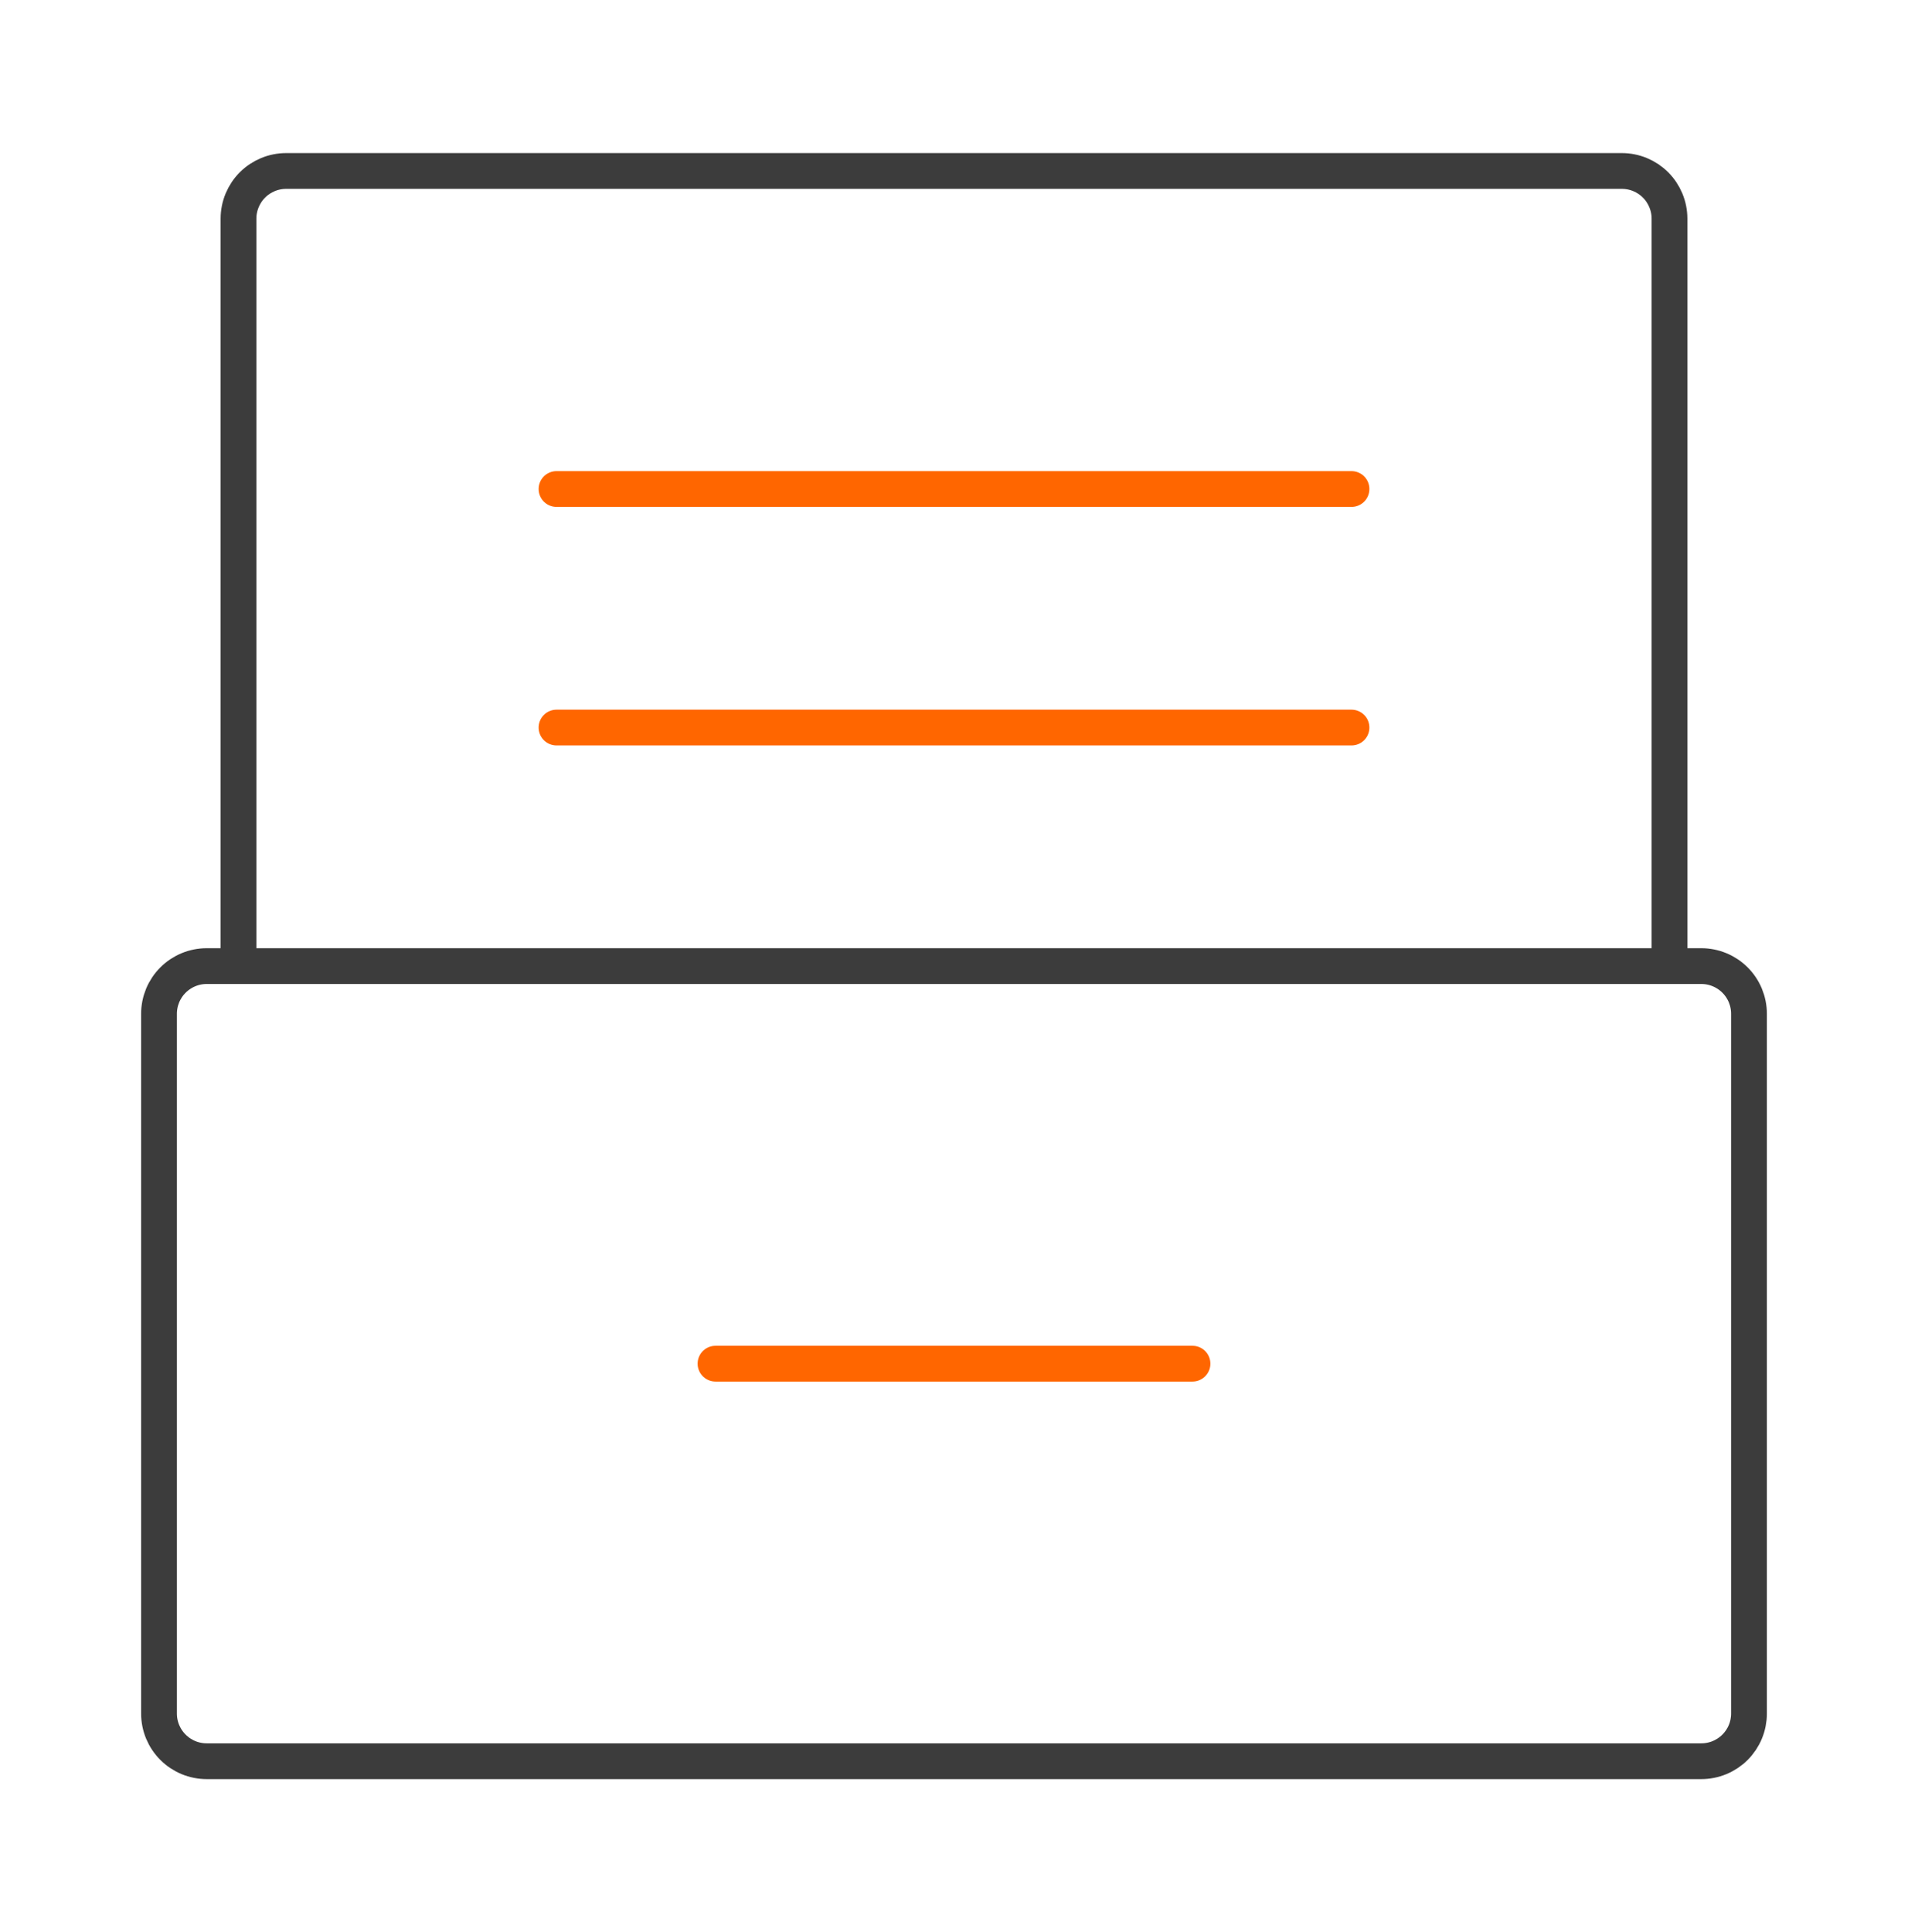 <svg width="80" height="81" viewBox="0 0 80 81" fill="none" xmlns="http://www.w3.org/2000/svg">
<path d="M23.334 20.5H56.667M23.334 30.5H56.667M30 57.167H50" stroke="#FF6600" stroke-width="1.5" stroke-linecap="round" stroke-linejoin="round"/>
<path d="M10 40.5H8.667C8.136 40.5 7.628 40.711 7.253 41.086C6.877 41.461 6.667 41.969 6.667 42.5V71.833C6.667 72.096 6.718 72.356 6.819 72.599C6.92 72.841 7.067 73.062 7.253 73.247C7.438 73.433 7.659 73.58 7.901 73.681C8.144 73.781 8.404 73.833 8.667 73.833H71.333C71.596 73.833 71.856 73.781 72.099 73.681C72.341 73.58 72.562 73.433 72.748 73.247C72.933 73.062 73.081 72.841 73.181 72.599C73.282 72.356 73.333 72.096 73.333 71.833V42.5C73.333 41.969 73.123 41.461 72.748 41.086C72.373 40.711 71.864 40.5 71.333 40.5H70M10 40.5V9.166C10 8.636 10.211 8.127 10.586 7.752C10.961 7.377 11.47 7.167 12 7.167H68C68.531 7.167 69.039 7.377 69.414 7.752C69.789 8.127 70 8.636 70 9.166V40.5M10 40.5H70" stroke="#3C3C3C" stroke-width="1.5"/>
</svg>

